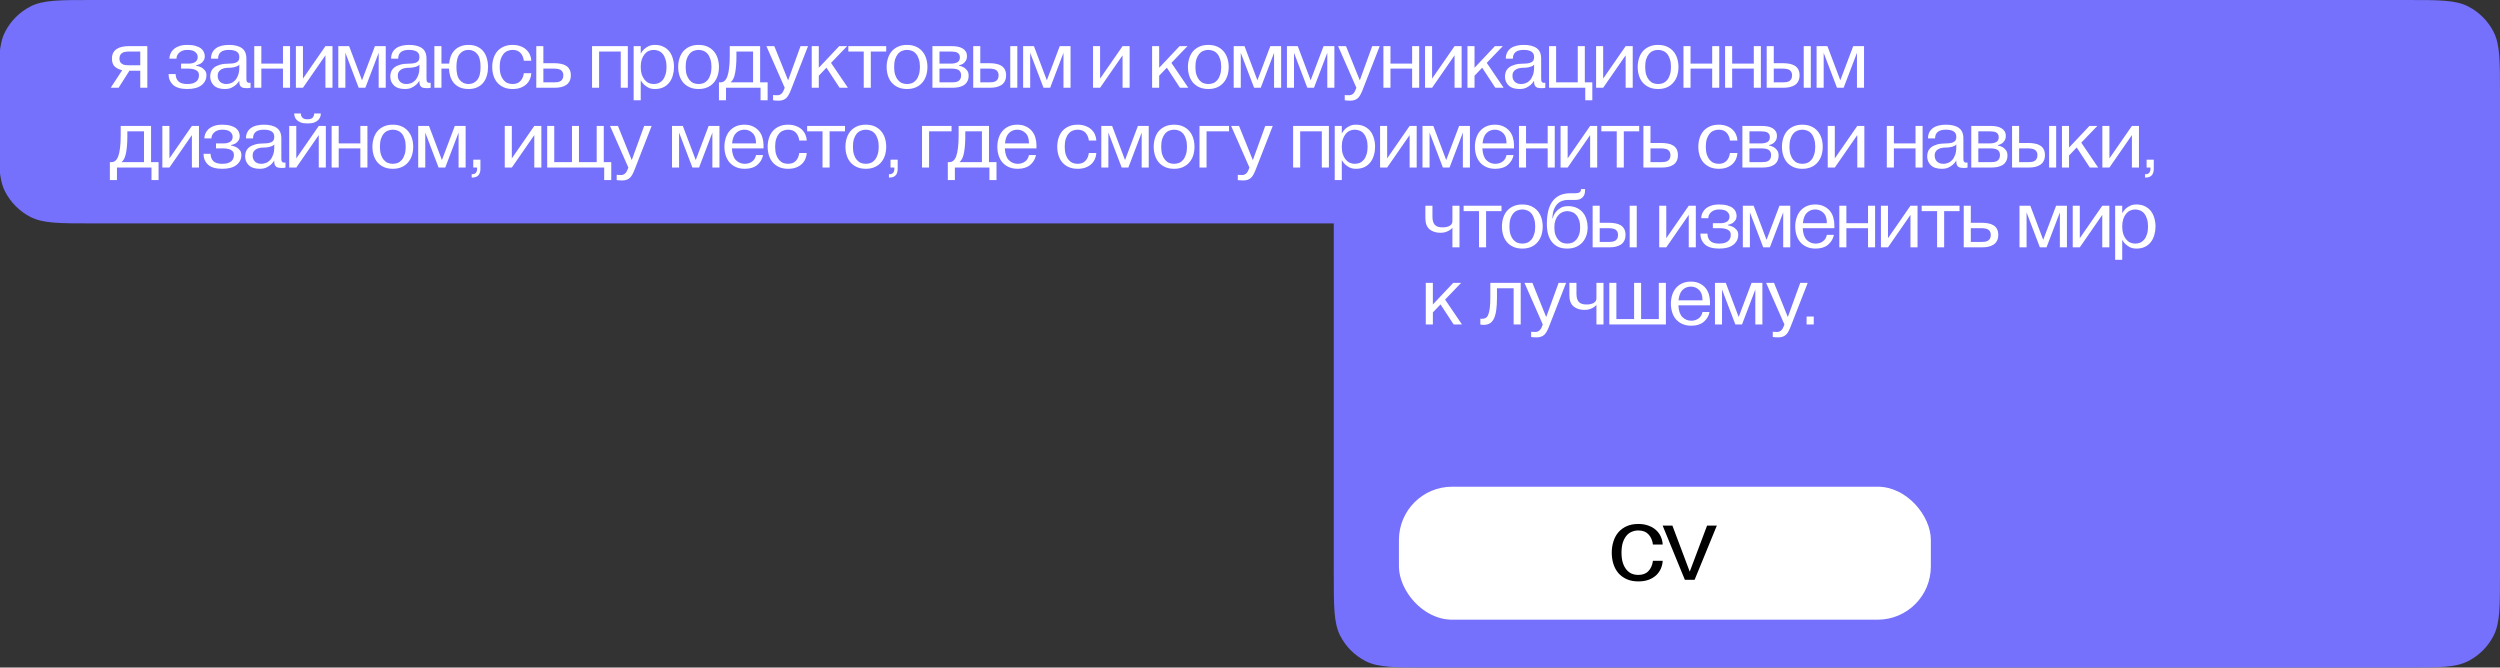 <svg width="940" height="251" viewBox="0 0 940 251" fill="none" xmlns="http://www.w3.org/2000/svg">
<rect x="0" y="0" width="940" height="251" fill="#333333" stroke="none"/>
<path d="M-0.5 35.2C-0.5 22.879 -0.5 16.718 1.898 12.012C4.007 7.873 7.373 4.507 11.512 2.398C16.218 0 22.379 0 34.7 0H888.8C901.121 0 907.282 0 911.988 2.398C916.127 4.507 919.493 7.873 921.602 12.012C924 16.718 924 22.879 924 35.2V48.8C924 61.121 924 67.282 921.602 71.988C919.493 76.127 916.127 79.493 911.988 81.602C907.282 84 901.121 84 888.8 84H34.7C22.379 84 16.218 84 11.512 81.602C7.373 79.493 4.007 76.127 1.898 71.988C-0.5 67.282 -0.5 61.121 -0.5 48.8V35.2Z" fill="#7571FC"/>
<path d="M501.5 35.2C501.5 22.879 501.5 16.718 503.898 12.012C506.007 7.873 509.373 4.507 513.512 2.398C518.218 0 524.379 0 536.7 0H904.8C917.121 0 923.282 0 927.988 2.398C932.127 4.507 935.493 7.873 937.602 12.012C940 16.718 940 22.879 940 35.2V215.8C940 228.121 940 234.282 937.602 238.988C935.493 243.127 932.127 246.493 927.988 248.602C923.282 251 917.121 251 904.8 251H536.7C524.379 251 518.218 251 513.512 248.602C509.373 246.493 506.007 243.127 503.898 238.988C501.5 234.282 501.5 228.121 501.5 215.8V35.2Z" fill="#7571FC"/>
<path d="M45.944 26.397C44.859 26.168 43.941 25.73 43.191 25.083C42.46 24.415 42.095 23.404 42.095 22.048C42.095 21.151 42.262 20.4 42.596 19.795C42.951 19.19 43.41 18.71 43.973 18.355C44.536 18 45.183 17.75 45.913 17.604C46.664 17.437 47.425 17.354 48.197 17.354H55.395V33H52.735V26.585H48.667L44.599 33H41.626L45.944 26.397ZM44.912 22.048C44.912 22.548 45.005 22.966 45.193 23.299C45.381 23.612 45.631 23.863 45.944 24.05C46.257 24.238 46.622 24.374 47.039 24.457C47.457 24.52 47.895 24.551 48.354 24.551H52.735V19.388H48.354C47.895 19.388 47.457 19.43 47.039 19.513C46.622 19.576 46.257 19.711 45.944 19.92C45.631 20.108 45.381 20.379 45.193 20.733C45.005 21.067 44.912 21.505 44.912 22.048ZM63.384 27.837H66.044C66.044 28.942 66.377 29.85 67.045 30.559C67.734 31.248 68.86 31.592 70.425 31.592C71.238 31.592 71.927 31.508 72.49 31.341C73.053 31.154 73.502 30.914 73.836 30.622C74.19 30.309 74.441 29.954 74.587 29.558C74.733 29.162 74.806 28.744 74.806 28.306C74.806 27.618 74.607 27.096 74.211 26.741C73.815 26.387 73.324 26.147 72.74 26.022C72.156 25.876 71.541 25.803 70.894 25.803H68.078V23.925H70.894C71.916 23.925 72.74 23.727 73.366 23.331C74.013 22.934 74.336 22.298 74.336 21.422C74.336 20.712 74.034 20.097 73.429 19.576C72.845 19.033 71.843 18.762 70.425 18.762C69.653 18.762 69.006 18.877 68.484 19.106C67.963 19.336 67.546 19.617 67.233 19.951C66.92 20.264 66.69 20.619 66.544 21.015C66.419 21.39 66.357 21.735 66.357 22.048H63.697C63.697 21.547 63.801 20.994 64.01 20.389C64.239 19.784 64.604 19.221 65.105 18.699C65.626 18.178 66.315 17.75 67.17 17.416C68.046 17.062 69.131 16.884 70.425 16.884C71.676 16.884 72.719 17.01 73.554 17.26C74.409 17.51 75.087 17.834 75.588 18.23C76.089 18.626 76.443 19.085 76.652 19.607C76.881 20.108 76.996 20.608 76.996 21.109C76.996 21.839 76.829 22.434 76.495 22.892C76.162 23.352 75.786 23.706 75.369 23.956C74.868 24.228 74.315 24.426 73.71 24.551V24.707C74.441 24.833 75.098 25.041 75.682 25.333C76.162 25.584 76.6 25.949 76.996 26.429C77.413 26.887 77.622 27.513 77.622 28.306C77.622 29.808 77.007 31.049 75.776 32.03C74.566 32.99 72.782 33.469 70.425 33.469C68.005 33.469 66.221 32.948 65.074 31.905C63.947 30.841 63.384 29.485 63.384 27.837ZM79.03 28.776C79.03 28.108 79.145 27.482 79.374 26.898C79.625 26.314 80.021 25.803 80.563 25.365C81.106 24.927 81.826 24.582 82.723 24.332C83.62 24.061 84.736 23.925 86.071 23.925C86.968 23.925 87.677 23.852 88.199 23.706C88.72 23.56 89.106 23.372 89.357 23.143C89.628 22.913 89.795 22.653 89.857 22.361C89.941 22.048 89.983 21.735 89.983 21.422C89.983 20.483 89.638 19.805 88.95 19.388C88.282 18.971 87.323 18.762 86.071 18.762C83.359 18.762 82.003 19.857 82.003 22.048H79.343C79.343 21.151 79.51 20.379 79.844 19.732C80.177 19.085 80.636 18.553 81.221 18.136C81.826 17.698 82.535 17.385 83.349 17.197C84.183 16.989 85.09 16.884 86.071 16.884C88.199 16.884 89.826 17.291 90.953 18.105C92.079 18.918 92.642 20.233 92.642 22.048V29.245C92.642 29.558 92.653 29.84 92.674 30.09C92.695 30.34 92.747 30.549 92.83 30.716C92.934 30.883 93.091 31.008 93.299 31.091C93.508 31.154 93.811 31.164 94.207 31.122V33C94.061 33.021 93.915 33.052 93.769 33.094C93.623 33.115 93.466 33.125 93.299 33.125C93.133 33.146 92.966 33.157 92.799 33.157C92.402 33.157 92.027 33.125 91.672 33.063C91.338 33.021 91.046 32.917 90.796 32.75C90.546 32.583 90.347 32.343 90.201 32.03C90.055 31.717 89.983 31.31 89.983 30.809V30.34C89.649 30.924 89.221 31.446 88.7 31.905C88.261 32.301 87.698 32.666 87.01 33C86.342 33.313 85.508 33.469 84.506 33.469C82.691 33.469 81.325 33.021 80.407 32.124C79.489 31.227 79.03 30.111 79.03 28.776ZM85.132 31.592C85.674 31.592 86.227 31.488 86.791 31.279C87.375 31.07 87.896 30.726 88.355 30.246C88.835 29.746 89.221 29.099 89.513 28.306C89.826 27.492 89.983 26.502 89.983 25.333V24.269C89.983 24.29 89.92 24.363 89.795 24.488C89.69 24.614 89.482 24.749 89.169 24.895C88.856 25.041 88.428 25.177 87.886 25.302C87.344 25.427 86.634 25.49 85.758 25.49C85.32 25.49 84.871 25.542 84.412 25.646C83.953 25.73 83.536 25.886 83.161 26.116C82.785 26.324 82.472 26.627 82.222 27.023C81.972 27.399 81.846 27.878 81.846 28.463C81.846 29.401 82.138 30.163 82.723 30.747C83.307 31.31 84.11 31.592 85.132 31.592ZM98.264 17.354V23.925H106.4V17.354H109.06V33H106.4V25.803H98.264V33H95.604V17.354H98.264ZM111.25 33V17.354H113.91V29.558L122.359 17.354H125.019V33H122.359V20.796L113.91 33H111.25ZM127.202 33V17.354H131.27L136.12 30.184L140.971 17.354H145.039V33H142.379V19.857L137.372 33H134.869L129.862 19.857V33H127.202ZM146.749 28.776C146.749 28.108 146.864 27.482 147.093 26.898C147.343 26.314 147.74 25.803 148.282 25.365C148.825 24.927 149.544 24.582 150.441 24.332C151.338 24.061 152.455 23.925 153.79 23.925C154.687 23.925 155.396 23.852 155.918 23.706C156.439 23.56 156.825 23.372 157.075 23.143C157.347 22.913 157.514 22.653 157.576 22.361C157.66 22.048 157.701 21.735 157.701 21.422C157.701 20.483 157.357 19.805 156.669 19.388C156.001 18.971 155.041 18.762 153.79 18.762C151.078 18.762 149.722 19.857 149.722 22.048H147.062C147.062 21.151 147.229 20.379 147.563 19.732C147.896 19.085 148.355 18.553 148.939 18.136C149.544 17.698 150.254 17.385 151.067 17.197C151.902 16.989 152.809 16.884 153.79 16.884C155.918 16.884 157.545 17.291 158.671 18.105C159.798 18.918 160.361 20.233 160.361 22.048V29.245C160.361 29.558 160.372 29.84 160.392 30.09C160.413 30.34 160.465 30.549 160.549 30.716C160.653 30.883 160.81 31.008 161.018 31.091C161.227 31.154 161.529 31.164 161.926 31.122V33C161.78 33.021 161.634 33.052 161.488 33.094C161.342 33.115 161.185 33.125 161.018 33.125C160.851 33.146 160.684 33.157 160.518 33.157C160.121 33.157 159.746 33.125 159.391 33.063C159.057 33.021 158.765 32.917 158.515 32.75C158.265 32.583 158.066 32.343 157.92 32.03C157.774 31.717 157.701 31.31 157.701 30.809V30.34C157.367 30.924 156.94 31.446 156.418 31.905C155.98 32.301 155.417 32.666 154.728 33C154.061 33.313 153.226 33.469 152.225 33.469C150.41 33.469 149.044 33.021 148.126 32.124C147.208 31.227 146.749 30.111 146.749 28.776ZM152.851 31.592C153.393 31.592 153.946 31.488 154.509 31.279C155.094 31.07 155.615 30.726 156.074 30.246C156.554 29.746 156.94 29.099 157.232 28.306C157.545 27.492 157.701 26.502 157.701 25.333V24.269C157.701 24.29 157.639 24.363 157.514 24.488C157.409 24.614 157.201 24.749 156.888 24.895C156.575 25.041 156.147 25.177 155.605 25.302C155.062 25.427 154.353 25.49 153.477 25.49C153.039 25.49 152.59 25.542 152.131 25.646C151.672 25.73 151.255 25.886 150.88 26.116C150.504 26.324 150.191 26.627 149.941 27.023C149.69 27.399 149.565 27.878 149.565 28.463C149.565 29.401 149.857 30.163 150.441 30.747C151.026 31.31 151.829 31.592 152.851 31.592ZM163.323 33V17.354H165.983V23.925H168.862C168.966 22.945 169.175 22.027 169.488 21.172C169.821 20.316 170.28 19.576 170.864 18.95C171.469 18.303 172.21 17.802 173.086 17.448C173.962 17.072 174.985 16.884 176.153 16.884C177.446 16.884 178.552 17.103 179.47 17.541C180.409 17.98 181.17 18.574 181.754 19.325C182.359 20.076 182.797 20.963 183.068 21.985C183.36 22.986 183.507 24.05 183.507 25.177C183.507 26.303 183.36 27.378 183.068 28.4C182.797 29.401 182.359 30.278 181.754 31.029C181.17 31.78 180.409 32.374 179.47 32.812C178.552 33.25 177.446 33.469 176.153 33.469C174.922 33.469 173.848 33.271 172.93 32.875C172.033 32.478 171.282 31.936 170.677 31.248C170.092 30.538 169.644 29.725 169.331 28.807C169.039 27.868 168.862 26.867 168.799 25.803H165.983V33H163.323ZM171.615 25.177C171.615 27.451 172.033 29.088 172.867 30.09C173.722 31.091 174.818 31.592 176.153 31.592C177.488 31.592 178.573 31.091 179.407 30.09C180.263 29.088 180.69 27.451 180.69 25.177C180.69 22.903 180.263 21.265 179.407 20.264C178.573 19.263 177.488 18.762 176.153 18.762C174.818 18.762 173.722 19.263 172.867 20.264C172.033 21.265 171.615 22.903 171.615 25.177ZM185.074 25.177C185.074 24.05 185.23 22.986 185.543 21.985C185.856 20.963 186.325 20.076 186.951 19.325C187.598 18.574 188.401 17.98 189.361 17.541C190.32 17.103 191.447 16.884 192.74 16.884C193.867 16.884 194.858 17.051 195.713 17.385C196.589 17.698 197.319 18.136 197.903 18.699C198.488 19.242 198.936 19.868 199.249 20.577C199.562 21.286 199.739 22.037 199.781 22.83H196.965C196.798 21.578 196.36 20.587 195.65 19.857C194.962 19.127 193.992 18.762 192.74 18.762C192.073 18.762 191.447 18.887 190.863 19.137C190.279 19.367 189.767 19.742 189.329 20.264C188.891 20.785 188.537 21.453 188.265 22.267C188.015 23.08 187.89 24.05 187.89 25.177C187.89 26.303 188.015 27.273 188.265 28.087C188.537 28.901 188.891 29.568 189.329 30.09C189.767 30.611 190.279 30.997 190.863 31.248C191.447 31.477 192.073 31.592 192.74 31.592C193.992 31.592 194.962 31.227 195.65 30.497C196.36 29.766 196.798 28.776 196.965 27.524H199.781C199.739 28.296 199.562 29.047 199.249 29.777C198.936 30.486 198.488 31.122 197.903 31.686C197.319 32.228 196.589 32.666 195.713 33C194.858 33.313 193.867 33.469 192.74 33.469C191.447 33.469 190.32 33.25 189.361 32.812C188.401 32.374 187.598 31.78 186.951 31.029C186.325 30.278 185.856 29.401 185.543 28.4C185.23 27.378 185.074 26.303 185.074 25.177ZM204.304 17.354V23.769H208.528C209.342 23.769 210.114 23.842 210.844 23.988C211.595 24.113 212.252 24.353 212.815 24.707C213.379 25.041 213.817 25.5 214.13 26.084C214.463 26.669 214.63 27.409 214.63 28.306C214.63 29.203 214.463 29.954 214.13 30.559C213.817 31.164 213.379 31.644 212.815 31.999C212.252 32.353 211.595 32.614 210.844 32.781C210.114 32.927 209.342 33 208.528 33H201.644V17.354H204.304ZM204.304 30.966H208.372C208.852 30.966 209.3 30.935 209.717 30.872C210.135 30.789 210.5 30.653 210.813 30.465C211.126 30.257 211.365 29.985 211.532 29.652C211.72 29.297 211.814 28.849 211.814 28.306C211.814 27.805 211.72 27.399 211.532 27.086C211.365 26.752 211.126 26.491 210.813 26.303C210.5 26.116 210.135 25.991 209.717 25.928C209.3 25.845 208.852 25.803 208.372 25.803H204.304V30.966ZM222.607 33V17.354H236.063V33H233.403V19.388H225.267V33H222.607ZM238.254 37.694V17.354H240.913V20.17C241.247 19.565 241.665 19.012 242.165 18.512C242.603 18.094 243.156 17.719 243.824 17.385C244.491 17.051 245.294 16.884 246.233 16.884C247.485 16.884 248.559 17.114 249.456 17.573C250.374 18.011 251.125 18.616 251.709 19.388C252.294 20.16 252.721 21.046 252.992 22.048C253.284 23.028 253.43 24.071 253.43 25.177C253.43 26.262 253.284 27.305 252.992 28.306C252.721 29.308 252.294 30.194 251.709 30.966C251.125 31.738 250.374 32.353 249.456 32.812C248.559 33.25 247.485 33.469 246.233 33.469C245.294 33.469 244.491 33.303 243.824 32.969C243.156 32.614 242.603 32.228 242.165 31.811C241.665 31.331 241.247 30.789 240.913 30.184V37.694H238.254ZM240.913 25.177C240.913 26.241 241.039 27.169 241.289 27.962C241.56 28.755 241.915 29.422 242.353 29.965C242.791 30.507 243.302 30.914 243.886 31.185C244.47 31.456 245.096 31.592 245.764 31.592C246.431 31.592 247.057 31.477 247.641 31.248C248.225 30.997 248.737 30.611 249.175 30.09C249.613 29.568 249.957 28.901 250.207 28.087C250.479 27.273 250.614 26.303 250.614 25.177C250.614 24.05 250.479 23.08 250.207 22.267C249.957 21.453 249.613 20.785 249.175 20.264C248.737 19.742 248.225 19.367 247.641 19.137C247.057 18.887 246.431 18.762 245.764 18.762C245.096 18.762 244.47 18.898 243.886 19.169C243.302 19.44 242.791 19.847 242.353 20.389C241.915 20.931 241.56 21.599 241.289 22.392C241.039 23.185 240.913 24.113 240.913 25.177ZM254.993 25.177C254.993 24.05 255.149 22.986 255.462 21.985C255.775 20.963 256.244 20.076 256.87 19.325C257.517 18.574 258.32 17.98 259.28 17.541C260.239 17.103 261.366 16.884 262.659 16.884C263.953 16.884 265.079 17.103 266.039 17.541C266.999 17.98 267.791 18.574 268.417 19.325C269.064 20.076 269.544 20.963 269.857 21.985C270.169 22.986 270.326 24.05 270.326 25.177C270.326 26.303 270.169 27.378 269.857 28.4C269.544 29.401 269.064 30.278 268.417 31.029C267.791 31.78 266.999 32.374 266.039 32.812C265.079 33.25 263.953 33.469 262.659 33.469C261.366 33.469 260.239 33.25 259.28 32.812C258.32 32.374 257.517 31.78 256.87 31.029C256.244 30.278 255.775 29.401 255.462 28.4C255.149 27.378 254.993 26.303 254.993 25.177ZM257.809 25.177C257.809 26.303 257.934 27.273 258.184 28.087C258.456 28.901 258.81 29.568 259.248 30.09C259.687 30.611 260.198 30.997 260.782 31.248C261.366 31.477 261.992 31.592 262.659 31.592C263.327 31.592 263.953 31.477 264.537 31.248C265.121 30.997 265.632 30.611 266.07 30.09C266.508 29.568 266.852 28.901 267.103 28.087C267.374 27.273 267.51 26.303 267.51 25.177C267.51 24.05 267.374 23.08 267.103 22.267C266.852 21.453 266.508 20.785 266.07 20.264C265.632 19.742 265.121 19.367 264.537 19.137C263.953 18.887 263.327 18.762 262.659 18.762C261.992 18.762 261.366 18.887 260.782 19.137C260.198 19.367 259.687 19.742 259.248 20.264C258.81 20.785 258.456 21.453 258.184 22.267C257.934 23.08 257.809 24.05 257.809 25.177ZM270.322 37.694V30.966H270.948C271.491 30.966 271.97 30.789 272.388 30.434C272.826 30.079 273.191 29.506 273.483 28.713C273.775 27.92 273.994 26.887 274.14 25.615C274.307 24.342 274.39 22.788 274.39 20.952V17.354H285.812V30.966H288.628V37.694H285.969V33H272.982V37.694H270.322ZM283.152 30.966V19.388H276.894V21.265C276.894 23.581 276.737 25.605 276.424 27.336C276.132 29.047 275.559 30.257 274.703 30.966H283.152ZM291.142 17.354L296.336 30.215L300.999 17.354H303.815L297.4 33.782C297.129 34.471 296.858 35.065 296.586 35.566C296.315 36.087 296.002 36.515 295.648 36.849C295.293 37.183 294.876 37.433 294.396 37.6C293.937 37.767 293.374 37.85 292.706 37.85C292.477 37.85 292.237 37.84 291.986 37.819C291.757 37.819 291.538 37.809 291.329 37.788C291.1 37.746 290.881 37.715 290.672 37.694V35.722C290.86 35.743 291.048 35.764 291.235 35.785C291.402 35.785 291.569 35.785 291.736 35.785C291.903 35.806 292.07 35.816 292.237 35.816C292.779 35.816 293.249 35.67 293.645 35.378C294.062 35.107 294.427 34.575 294.74 33.782L295.053 33L288.169 17.354H291.142ZM305.208 17.354H307.868V25.49L315.535 17.354H318.508L312.468 23.644L318.821 33H315.691L310.747 25.459L307.868 28.463V33H305.208V17.354ZM318.976 19.388V17.354H333.214V19.388H327.425V33H324.765V19.388H318.976ZM333.377 25.177C333.377 24.05 333.533 22.986 333.846 21.985C334.159 20.963 334.628 20.076 335.254 19.325C335.901 18.574 336.704 17.98 337.664 17.541C338.623 17.103 339.75 16.884 341.043 16.884C342.337 16.884 343.463 17.103 344.423 17.541C345.382 17.98 346.175 18.574 346.801 19.325C347.448 20.076 347.928 20.963 348.24 21.985C348.553 22.986 348.71 24.05 348.71 25.177C348.71 26.303 348.553 27.378 348.24 28.4C347.928 29.401 347.448 30.278 346.801 31.029C346.175 31.78 345.382 32.374 344.423 32.812C343.463 33.25 342.337 33.469 341.043 33.469C339.75 33.469 338.623 33.25 337.664 32.812C336.704 32.374 335.901 31.78 335.254 31.029C334.628 30.278 334.159 29.401 333.846 28.4C333.533 27.378 333.377 26.303 333.377 25.177ZM336.193 25.177C336.193 26.303 336.318 27.273 336.568 28.087C336.84 28.901 337.194 29.568 337.632 30.09C338.07 30.611 338.582 30.997 339.166 31.248C339.75 31.477 340.376 31.592 341.043 31.592C341.711 31.592 342.337 31.477 342.921 31.248C343.505 30.997 344.016 30.611 344.454 30.09C344.892 29.568 345.236 28.901 345.487 28.087C345.758 27.273 345.894 26.303 345.894 25.177C345.894 24.05 345.758 23.08 345.487 22.267C345.236 21.453 344.892 20.785 344.454 20.264C344.016 19.742 343.505 19.367 342.921 19.137C342.337 18.887 341.711 18.762 341.043 18.762C340.376 18.762 339.75 18.887 339.166 19.137C338.582 19.367 338.07 19.742 337.632 20.264C337.194 20.785 336.84 21.453 336.568 22.267C336.318 23.08 336.193 24.05 336.193 25.177ZM357.942 17.354C358.693 17.354 359.403 17.416 360.07 17.541C360.759 17.667 361.353 17.875 361.854 18.167C362.375 18.459 362.793 18.845 363.106 19.325C363.419 19.805 363.575 20.4 363.575 21.109C363.575 21.839 363.419 22.434 363.106 22.892C362.793 23.352 362.459 23.706 362.104 23.956C361.666 24.228 361.165 24.426 360.602 24.551V24.707C361.27 24.833 361.875 25.052 362.417 25.365C362.855 25.615 363.262 25.991 363.638 26.491C364.013 26.971 364.201 27.628 364.201 28.463C364.201 29.318 364.034 30.038 363.7 30.622C363.387 31.206 362.949 31.675 362.386 32.03C361.823 32.385 361.165 32.635 360.414 32.781C359.684 32.927 358.912 33 358.099 33H350.589V17.354H357.942ZM357.942 30.966C358.422 30.966 358.871 30.935 359.288 30.872C359.705 30.789 360.07 30.653 360.383 30.465C360.696 30.257 360.936 29.985 361.103 29.652C361.291 29.297 361.385 28.849 361.385 28.306C361.385 27.805 361.291 27.399 361.103 27.086C360.936 26.752 360.696 26.491 360.383 26.303C360.07 26.116 359.705 25.991 359.288 25.928C358.871 25.845 358.422 25.803 357.942 25.803H353.248V30.966H357.942ZM357.473 23.925C358.495 23.925 359.319 23.758 359.945 23.424C360.592 23.07 360.915 22.454 360.915 21.578C360.915 21.098 360.821 20.723 360.633 20.452C360.467 20.16 360.237 19.941 359.945 19.795C359.653 19.628 359.319 19.523 358.944 19.482C358.568 19.419 358.182 19.388 357.786 19.388H353.248V23.925H357.473ZM365.929 17.354H368.589V23.769H372.188C373.001 23.769 373.773 23.842 374.503 23.988C375.254 24.113 375.912 24.353 376.475 24.707C377.038 25.041 377.476 25.5 377.789 26.084C378.123 26.669 378.29 27.409 378.29 28.306C378.29 29.203 378.123 29.954 377.789 30.559C377.476 31.164 377.038 31.644 376.475 31.999C375.912 32.353 375.254 32.614 374.503 32.781C373.773 32.927 373.001 33 372.188 33H365.929V17.354ZM379.854 17.354H382.514V33H379.854V17.354ZM368.589 25.803V30.966H372.031C372.511 30.966 372.96 30.935 373.377 30.872C373.794 30.789 374.159 30.653 374.472 30.465C374.785 30.257 375.025 29.985 375.192 29.652C375.38 29.297 375.473 28.849 375.473 28.306C375.473 27.805 375.38 27.399 375.192 27.086C375.025 26.752 374.785 26.491 374.472 26.303C374.159 26.116 373.794 25.991 373.377 25.928C372.96 25.845 372.511 25.803 372.031 25.803H368.589ZM384.692 33V17.354H388.761L393.611 30.184L398.461 17.354H402.529V33H399.869V19.857L394.863 33H392.359L387.352 19.857V33H384.692ZM410.973 33V17.354H413.633V29.558L422.082 17.354H424.742V33H422.082V20.796L413.633 33H410.973ZM433.19 17.354H435.85V25.49L443.516 17.354H446.489L440.45 23.644L446.802 33H443.673L438.728 25.459L435.85 28.463V33H433.19V17.354ZM446.659 25.177C446.659 24.05 446.815 22.986 447.128 21.985C447.441 20.963 447.911 20.076 448.536 19.325C449.183 18.574 449.986 17.98 450.946 17.541C451.906 17.103 453.032 16.884 454.326 16.884C455.619 16.884 456.745 17.103 457.705 17.541C458.665 17.98 459.457 18.574 460.083 19.325C460.73 20.076 461.21 20.963 461.523 21.985C461.836 22.986 461.992 24.05 461.992 25.177C461.992 26.303 461.836 27.378 461.523 28.4C461.21 29.401 460.73 30.278 460.083 31.029C459.457 31.78 458.665 32.374 457.705 32.812C456.745 33.25 455.619 33.469 454.326 33.469C453.032 33.469 451.906 33.25 450.946 32.812C449.986 32.374 449.183 31.78 448.536 31.029C447.911 30.278 447.441 29.401 447.128 28.4C446.815 27.378 446.659 26.303 446.659 25.177ZM449.475 25.177C449.475 26.303 449.6 27.273 449.851 28.087C450.122 28.901 450.477 29.568 450.915 30.09C451.353 30.611 451.864 30.997 452.448 31.248C453.032 31.477 453.658 31.592 454.326 31.592C454.993 31.592 455.619 31.477 456.203 31.248C456.787 30.997 457.298 30.611 457.736 30.09C458.174 29.568 458.519 28.901 458.769 28.087C459.04 27.273 459.176 26.303 459.176 25.177C459.176 24.05 459.04 23.08 458.769 22.267C458.519 21.453 458.174 20.785 457.736 20.264C457.298 19.742 456.787 19.367 456.203 19.137C455.619 18.887 454.993 18.762 454.326 18.762C453.658 18.762 453.032 18.887 452.448 19.137C451.864 19.367 451.353 19.742 450.915 20.264C450.477 20.785 450.122 21.453 449.851 22.267C449.6 23.08 449.475 24.05 449.475 25.177ZM463.871 33V17.354H467.939L472.789 30.184L477.64 17.354H481.708V33H479.048V19.857L474.041 33H471.538L466.531 19.857V33H463.871ZM483.887 33V17.354H487.955L492.805 30.184L497.656 17.354H501.724V33H499.064V19.857L494.057 33H491.554L486.547 19.857V33H483.887ZM506.094 17.354L511.288 30.215L515.951 17.354H518.767L512.352 33.782C512.081 34.471 511.81 35.065 511.539 35.566C511.267 36.087 510.954 36.515 510.6 36.849C510.245 37.183 509.828 37.433 509.348 37.6C508.889 37.767 508.326 37.85 507.658 37.85C507.429 37.85 507.189 37.84 506.939 37.819C506.709 37.819 506.49 37.809 506.281 37.788C506.052 37.746 505.833 37.715 505.624 37.694V35.722C505.812 35.743 506 35.764 506.188 35.785C506.354 35.785 506.521 35.785 506.688 35.785C506.855 35.806 507.022 35.816 507.189 35.816C507.731 35.816 508.201 35.67 508.597 35.378C509.014 35.107 509.379 34.575 509.692 33.782L510.005 33L503.121 17.354H506.094ZM522.821 17.354V23.925H530.957V17.354H533.616V33H530.957V25.803H522.821V33H520.161V17.354H522.821ZM535.807 33V17.354H538.467V29.558L546.916 17.354H549.576V33H546.916V20.796L538.467 33H535.807ZM551.759 17.354H554.419V25.49L562.085 17.354H565.058L559.019 23.644L565.371 33H562.242L557.297 25.459L554.419 28.463V33H551.759V17.354ZM565.866 28.776C565.866 28.108 565.981 27.482 566.21 26.898C566.461 26.314 566.857 25.803 567.399 25.365C567.942 24.927 568.661 24.582 569.558 24.332C570.456 24.061 571.572 23.925 572.907 23.925C573.804 23.925 574.513 23.852 575.035 23.706C575.556 23.56 575.942 23.372 576.192 23.143C576.464 22.913 576.631 22.653 576.693 22.361C576.777 22.048 576.818 21.735 576.818 21.422C576.818 20.483 576.474 19.805 575.786 19.388C575.118 18.971 574.158 18.762 572.907 18.762C570.195 18.762 568.839 19.857 568.839 22.048H566.179C566.179 21.151 566.346 20.379 566.68 19.732C567.013 19.085 567.472 18.553 568.056 18.136C568.661 17.698 569.371 17.385 570.184 17.197C571.019 16.989 571.926 16.884 572.907 16.884C575.035 16.884 576.662 17.291 577.788 18.105C578.915 18.918 579.478 20.233 579.478 22.048V29.245C579.478 29.558 579.489 29.84 579.509 30.09C579.53 30.34 579.582 30.549 579.666 30.716C579.77 30.883 579.927 31.008 580.135 31.091C580.344 31.154 580.646 31.164 581.043 31.122V33C580.897 33.021 580.751 33.052 580.605 33.094C580.459 33.115 580.302 33.125 580.135 33.125C579.968 33.146 579.802 33.157 579.635 33.157C579.238 33.157 578.863 33.125 578.508 33.063C578.174 33.021 577.882 32.917 577.632 32.75C577.382 32.583 577.183 32.343 577.037 32.03C576.891 31.717 576.818 31.31 576.818 30.809V30.34C576.485 30.924 576.057 31.446 575.535 31.905C575.097 32.301 574.534 32.666 573.846 33C573.178 33.313 572.343 33.469 571.342 33.469C569.527 33.469 568.161 33.021 567.243 32.124C566.325 31.227 565.866 30.111 565.866 28.776ZM571.968 31.592C572.51 31.592 573.063 31.488 573.626 31.279C574.211 31.07 574.732 30.726 575.191 30.246C575.671 29.746 576.057 29.099 576.349 28.306C576.662 27.492 576.818 26.502 576.818 25.333V24.269C576.818 24.29 576.756 24.363 576.631 24.488C576.526 24.614 576.318 24.749 576.005 24.895C575.692 25.041 575.264 25.177 574.722 25.302C574.179 25.427 573.47 25.49 572.594 25.49C572.156 25.49 571.707 25.542 571.248 25.646C570.789 25.73 570.372 25.886 569.997 26.116C569.621 26.324 569.308 26.627 569.058 27.023C568.807 27.399 568.682 27.878 568.682 28.463C568.682 29.401 568.974 30.163 569.558 30.747C570.143 31.31 570.946 31.592 571.968 31.592ZM582.44 33V17.354H585.1V30.966H593.236V17.354H595.896V30.966H598.712V37.694H596.052V33H582.44ZM600.134 33V17.354H602.793V29.558L611.242 17.354H613.902V33H611.242V20.796L602.793 33H600.134ZM615.773 25.177C615.773 24.05 615.929 22.986 616.242 21.985C616.555 20.963 617.024 20.076 617.65 19.325C618.297 18.574 619.1 17.98 620.06 17.541C621.019 17.103 622.146 16.884 623.439 16.884C624.733 16.884 625.859 17.103 626.819 17.541C627.778 17.98 628.571 18.574 629.197 19.325C629.844 20.076 630.324 20.963 630.636 21.985C630.949 22.986 631.106 24.05 631.106 25.177C631.106 26.303 630.949 27.378 630.636 28.4C630.324 29.401 629.844 30.278 629.197 31.029C628.571 31.78 627.778 32.374 626.819 32.812C625.859 33.25 624.733 33.469 623.439 33.469C622.146 33.469 621.019 33.25 620.06 32.812C619.1 32.374 618.297 31.78 617.65 31.029C617.024 30.278 616.555 29.401 616.242 28.4C615.929 27.378 615.773 26.303 615.773 25.177ZM618.589 25.177C618.589 26.303 618.714 27.273 618.964 28.087C619.236 28.901 619.59 29.568 620.028 30.09C620.466 30.611 620.978 30.997 621.562 31.248C622.146 31.477 622.772 31.592 623.439 31.592C624.107 31.592 624.733 31.477 625.317 31.248C625.901 30.997 626.412 30.611 626.85 30.09C627.288 29.568 627.632 28.901 627.883 28.087C628.154 27.273 628.29 26.303 628.29 25.177C628.29 24.05 628.154 23.08 627.883 22.267C627.632 21.453 627.288 20.785 626.85 20.264C626.412 19.742 625.901 19.367 625.317 19.137C624.733 18.887 624.107 18.762 623.439 18.762C622.772 18.762 622.146 18.887 621.562 19.137C620.978 19.367 620.466 19.742 620.028 20.264C619.59 20.785 619.236 21.453 618.964 22.267C618.714 23.08 618.589 24.05 618.589 25.177ZM635.644 17.354V23.925H643.78V17.354H646.44V33H643.78V25.803H635.644V33H632.985V17.354H635.644ZM651.291 17.354V23.925H659.427V17.354H662.087V33H659.427V25.803H651.291V33H648.631V17.354H651.291ZM664.277 17.354H666.937V23.769H670.536C671.349 23.769 672.121 23.842 672.851 23.988C673.602 24.113 674.259 24.353 674.823 24.707C675.386 25.041 675.824 25.5 676.137 26.084C676.471 26.669 676.638 27.409 676.638 28.306C676.638 29.203 676.471 29.954 676.137 30.559C675.824 31.164 675.386 31.644 674.823 31.999C674.259 32.353 673.602 32.614 672.851 32.781C672.121 32.927 671.349 33 670.536 33H664.277V17.354ZM678.202 17.354H680.862V33H678.202V17.354ZM666.937 25.803V30.966H670.379C670.859 30.966 671.307 30.935 671.725 30.872C672.142 30.789 672.507 30.653 672.82 30.465C673.133 30.257 673.373 29.985 673.54 29.652C673.727 29.297 673.821 28.849 673.821 28.306C673.821 27.805 673.727 27.399 673.54 27.086C673.373 26.752 673.133 26.491 672.82 26.303C672.507 26.116 672.142 25.991 671.725 25.928C671.307 25.845 670.859 25.803 670.379 25.803H666.937ZM683.04 33V17.354H687.108L691.959 30.184L696.809 17.354H700.877V33H698.217V19.857L693.21 33H690.707L685.7 19.857V33H683.04ZM41.313 67.694V60.966H41.939C42.481 60.966 42.961 60.789 43.378 60.434C43.816 60.079 44.181 59.506 44.474 58.713C44.766 57.92 44.985 56.888 45.131 55.615C45.297 54.342 45.381 52.788 45.381 50.952V47.354H56.803V60.966H59.619V67.694H56.959V63H43.973V67.694H41.313ZM54.143 60.966V49.388H47.884V51.265C47.884 53.581 47.728 55.605 47.415 57.336C47.123 59.047 46.549 60.257 45.694 60.966H54.143ZM61.042 63V47.354H63.702V59.558L72.151 47.354H74.811V63H72.151V50.796L63.702 63H61.042ZM76.524 57.837H79.184C79.184 58.942 79.518 59.85 80.186 60.559C80.874 61.248 82 61.592 83.565 61.592C84.379 61.592 85.067 61.508 85.63 61.342C86.194 61.154 86.642 60.914 86.976 60.622C87.331 60.309 87.581 59.954 87.727 59.558C87.873 59.161 87.946 58.744 87.946 58.306C87.946 57.618 87.748 57.096 87.351 56.742C86.955 56.387 86.465 56.147 85.881 56.022C85.297 55.876 84.681 55.803 84.034 55.803H81.218V53.925H84.034C85.057 53.925 85.881 53.727 86.507 53.331C87.153 52.934 87.477 52.298 87.477 51.422C87.477 50.712 87.174 50.097 86.569 49.575C85.985 49.033 84.984 48.762 83.565 48.762C82.793 48.762 82.147 48.877 81.625 49.106C81.103 49.336 80.686 49.617 80.373 49.951C80.06 50.264 79.831 50.619 79.685 51.015C79.56 51.391 79.497 51.735 79.497 52.048H76.837C76.837 51.547 76.942 50.994 77.15 50.389C77.38 49.784 77.745 49.221 78.245 48.699C78.767 48.178 79.455 47.75 80.311 47.416C81.187 47.062 82.272 46.884 83.565 46.884C84.817 46.884 85.86 47.01 86.694 47.26C87.55 47.51 88.228 47.834 88.728 48.23C89.229 48.626 89.584 49.085 89.792 49.607C90.022 50.108 90.136 50.608 90.136 51.109C90.136 51.839 89.97 52.434 89.636 52.892C89.302 53.352 88.927 53.706 88.509 53.956C88.009 54.228 87.456 54.426 86.851 54.551V54.708C87.581 54.833 88.238 55.041 88.822 55.333C89.302 55.584 89.74 55.949 90.136 56.429C90.554 56.888 90.762 57.513 90.762 58.306C90.762 59.808 90.147 61.049 88.916 62.03C87.706 62.99 85.922 63.469 83.565 63.469C81.145 63.469 79.361 62.948 78.214 61.905C77.088 60.841 76.524 59.485 76.524 57.837ZM92.171 58.776C92.171 58.108 92.285 57.482 92.515 56.898C92.765 56.314 93.161 55.803 93.704 55.365C94.246 54.926 94.966 54.582 95.863 54.332C96.76 54.061 97.876 53.925 99.211 53.925C100.108 53.925 100.818 53.852 101.339 53.706C101.861 53.56 102.247 53.372 102.497 53.143C102.768 52.913 102.935 52.653 102.998 52.361C103.081 52.048 103.123 51.735 103.123 51.422C103.123 50.483 102.779 49.805 102.09 49.388C101.423 48.971 100.463 48.762 99.211 48.762C96.499 48.762 95.143 49.857 95.143 52.048H92.483C92.483 51.151 92.65 50.379 92.984 49.732C93.318 49.085 93.777 48.553 94.361 48.136C94.966 47.698 95.675 47.385 96.489 47.197C97.323 46.989 98.231 46.884 99.211 46.884C101.339 46.884 102.966 47.291 104.093 48.105C105.219 48.918 105.783 50.233 105.783 52.048V59.245C105.783 59.558 105.793 59.84 105.814 60.09C105.835 60.34 105.887 60.549 105.97 60.716C106.075 60.883 106.231 61.008 106.44 61.091C106.648 61.154 106.951 61.164 107.347 61.123V63C107.201 63.021 107.055 63.052 106.909 63.094C106.763 63.115 106.607 63.125 106.44 63.125C106.273 63.146 106.106 63.157 105.939 63.157C105.543 63.157 105.167 63.125 104.813 63.063C104.479 63.021 104.187 62.917 103.936 62.75C103.686 62.583 103.488 62.343 103.342 62.03C103.196 61.717 103.123 61.31 103.123 60.809V60.34C102.789 60.924 102.361 61.446 101.84 61.905C101.402 62.301 100.838 62.666 100.15 63C99.483 63.313 98.648 63.469 97.647 63.469C95.832 63.469 94.465 63.021 93.547 62.124C92.629 61.227 92.171 60.111 92.171 58.776ZM98.272 61.592C98.815 61.592 99.368 61.487 99.931 61.279C100.515 61.07 101.037 60.726 101.496 60.246C101.975 59.746 102.361 59.099 102.653 58.306C102.966 57.492 103.123 56.502 103.123 55.333V54.269C103.123 54.29 103.06 54.363 102.935 54.489C102.831 54.614 102.622 54.749 102.309 54.895C101.996 55.041 101.569 55.177 101.026 55.302C100.484 55.427 99.775 55.49 98.898 55.49C98.46 55.49 98.012 55.542 97.553 55.646C97.094 55.73 96.677 55.886 96.301 56.116C95.926 56.324 95.613 56.627 95.362 57.023C95.112 57.399 94.987 57.879 94.987 58.463C94.987 59.401 95.279 60.163 95.863 60.747C96.447 61.31 97.25 61.592 98.272 61.592ZM108.744 63V47.354H111.404V59.558L119.853 47.354H122.513V63H119.853V50.796L111.404 63H108.744ZM113.125 42.66C113.125 43.286 113.313 43.807 113.689 44.224C114.064 44.642 114.711 44.85 115.629 44.85C116.547 44.85 117.193 44.642 117.569 44.224C117.944 43.807 118.132 43.286 118.132 42.66H120.636C120.636 43.015 120.573 43.411 120.448 43.849C120.323 44.287 120.072 44.694 119.697 45.069C119.342 45.445 118.842 45.768 118.195 46.039C117.548 46.29 116.693 46.415 115.629 46.415C114.565 46.415 113.71 46.29 113.063 46.039C112.416 45.768 111.905 45.445 111.53 45.069C111.175 44.694 110.935 44.287 110.81 43.849C110.685 43.411 110.622 43.015 110.622 42.66H113.125ZM127.356 47.354V53.925H135.492V47.354H138.152V63H135.492V55.803H127.356V63H124.696V47.354H127.356ZM140.03 55.177C140.03 54.05 140.186 52.986 140.499 51.985C140.812 50.963 141.281 50.076 141.907 49.325C142.554 48.574 143.357 47.98 144.317 47.541C145.276 47.103 146.403 46.884 147.696 46.884C148.99 46.884 150.116 47.103 151.076 47.541C152.035 47.98 152.828 48.574 153.454 49.325C154.101 50.076 154.581 50.963 154.893 51.985C155.206 52.986 155.363 54.05 155.363 55.177C155.363 56.303 155.206 57.378 154.893 58.4C154.581 59.401 154.101 60.278 153.454 61.029C152.828 61.78 152.035 62.374 151.076 62.812C150.116 63.25 148.99 63.469 147.696 63.469C146.403 63.469 145.276 63.25 144.317 62.812C143.357 62.374 142.554 61.78 141.907 61.029C141.281 60.278 140.812 59.401 140.499 58.4C140.186 57.378 140.03 56.303 140.03 55.177ZM142.846 55.177C142.846 56.303 142.971 57.273 143.221 58.087C143.493 58.901 143.847 59.568 144.285 60.09C144.723 60.611 145.235 60.997 145.819 61.248C146.403 61.477 147.029 61.592 147.696 61.592C148.364 61.592 148.99 61.477 149.574 61.248C150.158 60.997 150.669 60.611 151.107 60.09C151.545 59.568 151.889 58.901 152.14 58.087C152.411 57.273 152.547 56.303 152.547 55.177C152.547 54.05 152.411 53.08 152.14 52.267C151.889 51.453 151.545 50.785 151.107 50.264C150.669 49.742 150.158 49.367 149.574 49.137C148.99 48.887 148.364 48.762 147.696 48.762C147.029 48.762 146.403 48.887 145.819 49.137C145.235 49.367 144.723 49.742 144.285 50.264C143.847 50.785 143.493 51.453 143.221 52.267C142.971 53.08 142.846 54.05 142.846 55.177ZM157.242 63V47.354H161.31L166.16 60.184L171.01 47.354H175.078V63H172.418V49.857L167.412 63H164.908L159.902 49.857V63H157.242ZM177.352 66.755V65.503C178.144 65.503 178.676 65.316 178.948 64.94C179.24 64.585 179.386 64.095 179.386 63.469V63H177.946V60.027H180.637V63.469C180.637 64.575 180.377 65.399 179.855 65.942C179.334 66.484 178.603 66.755 177.665 66.755H177.352ZM189.787 63V47.354H192.447V59.558L200.896 47.354H203.556V63H200.896V50.796L192.447 63H189.787ZM205.739 63V47.354H208.399V60.966H215.064V47.354H217.693V60.966H224.358V47.354H227.018V60.966H229.834V67.694H227.174V63H205.739ZM232.346 47.354L237.541 60.215L242.203 47.354H245.019L238.604 63.782C238.333 64.471 238.062 65.065 237.791 65.566C237.52 66.088 237.207 66.515 236.852 66.849C236.497 67.183 236.08 67.433 235.6 67.6C235.141 67.767 234.578 67.85 233.911 67.85C233.681 67.85 233.441 67.84 233.191 67.819C232.961 67.819 232.742 67.809 232.534 67.788C232.304 67.746 232.085 67.715 231.877 67.694V65.722C232.064 65.743 232.252 65.764 232.44 65.785C232.607 65.785 232.774 65.785 232.941 65.785C233.107 65.806 233.274 65.816 233.441 65.816C233.984 65.816 234.453 65.67 234.849 65.378C235.267 65.107 235.632 64.575 235.945 63.782L236.258 63L229.373 47.354H232.346ZM252.677 63V47.354H256.746L261.596 60.184L266.446 47.354H270.514V63H267.854V49.857L262.848 63H260.344L255.337 49.857V63H252.677ZM272.381 55.177C272.381 54.05 272.537 52.986 272.85 51.985C273.163 50.963 273.632 50.076 274.258 49.325C274.884 48.574 275.666 47.98 276.605 47.541C277.544 47.103 278.639 46.884 279.891 46.884C281.184 46.884 282.28 47.114 283.177 47.573C284.095 48.011 284.846 48.595 285.43 49.325C286.014 50.035 286.431 50.848 286.681 51.766C286.953 52.684 287.088 53.612 287.088 54.551V55.803H275.197C275.301 57.847 275.812 59.328 276.73 60.246C277.669 61.143 278.775 61.592 280.047 61.592C281.07 61.592 281.967 61.321 282.739 60.778C283.531 60.236 284.042 59.412 284.272 58.306H286.932C286.619 59.808 285.878 61.049 284.71 62.03C283.563 62.99 282.008 63.469 280.047 63.469C278.754 63.469 277.627 63.25 276.668 62.812C275.708 62.374 274.905 61.78 274.258 61.029C273.632 60.278 273.163 59.401 272.85 58.4C272.537 57.378 272.381 56.303 272.381 55.177ZM284.272 53.925C284.272 52.131 283.834 50.827 282.958 50.014C282.102 49.179 281.08 48.762 279.891 48.762C278.681 48.762 277.648 49.169 276.793 49.982C275.938 50.796 275.427 52.11 275.26 53.925H284.272ZM288.638 55.177C288.638 54.05 288.795 52.986 289.108 51.985C289.42 50.963 289.89 50.076 290.516 49.325C291.162 48.574 291.966 47.98 292.925 47.541C293.885 47.103 295.011 46.884 296.305 46.884C297.431 46.884 298.422 47.051 299.278 47.385C300.154 47.698 300.884 48.136 301.468 48.699C302.052 49.242 302.501 49.868 302.814 50.577C303.127 51.286 303.304 52.037 303.346 52.83H300.529C300.362 51.578 299.924 50.587 299.215 49.857C298.527 49.127 297.556 48.762 296.305 48.762C295.637 48.762 295.011 48.887 294.427 49.137C293.843 49.367 293.332 49.742 292.894 50.264C292.456 50.785 292.101 51.453 291.83 52.267C291.58 53.08 291.454 54.05 291.454 55.177C291.454 56.303 291.58 57.273 291.83 58.087C292.101 58.901 292.456 59.568 292.894 60.09C293.332 60.611 293.843 60.997 294.427 61.248C295.011 61.477 295.637 61.592 296.305 61.592C297.556 61.592 298.527 61.227 299.215 60.497C299.924 59.766 300.362 58.776 300.529 57.524H303.346C303.304 58.296 303.127 59.047 302.814 59.777C302.501 60.486 302.052 61.123 301.468 61.686C300.884 62.228 300.154 62.666 299.278 63C298.422 63.313 297.431 63.469 296.305 63.469C295.011 63.469 293.885 63.25 292.925 62.812C291.966 62.374 291.162 61.78 290.516 61.029C289.89 60.278 289.42 59.401 289.108 58.4C288.795 57.378 288.638 56.303 288.638 55.177ZM303.482 49.388V47.354H317.721V49.388H311.931V63H309.272V49.388H303.482ZM317.883 55.177C317.883 54.05 318.04 52.986 318.352 51.985C318.665 50.963 319.135 50.076 319.761 49.325C320.407 48.574 321.211 47.98 322.17 47.541C323.13 47.103 324.256 46.884 325.55 46.884C326.843 46.884 327.97 47.103 328.929 47.541C329.889 47.98 330.682 48.574 331.308 49.325C331.954 50.076 332.434 50.963 332.747 51.985C333.06 52.986 333.216 54.05 333.216 55.177C333.216 56.303 333.06 57.378 332.747 58.4C332.434 59.401 331.954 60.278 331.308 61.029C330.682 61.78 329.889 62.374 328.929 62.812C327.97 63.25 326.843 63.469 325.55 63.469C324.256 63.469 323.13 63.25 322.17 62.812C321.211 62.374 320.407 61.78 319.761 61.029C319.135 60.278 318.665 59.401 318.352 58.4C318.04 57.378 317.883 56.303 317.883 55.177ZM320.699 55.177C320.699 56.303 320.825 57.273 321.075 58.087C321.346 58.901 321.701 59.568 322.139 60.09C322.577 60.611 323.088 60.997 323.672 61.248C324.256 61.477 324.882 61.592 325.55 61.592C326.217 61.592 326.843 61.477 327.427 61.248C328.011 60.997 328.523 60.611 328.961 60.09C329.399 59.568 329.743 58.901 329.993 58.087C330.264 57.273 330.4 56.303 330.4 55.177C330.4 54.05 330.264 53.08 329.993 52.267C329.743 51.453 329.399 50.785 328.961 50.264C328.523 49.742 328.011 49.367 327.427 49.137C326.843 48.887 326.217 48.762 325.55 48.762C324.882 48.762 324.256 48.887 323.672 49.137C323.088 49.367 322.577 49.742 322.139 50.264C321.701 50.785 321.346 51.453 321.075 52.267C320.825 53.08 320.699 54.05 320.699 55.177ZM334.242 66.755V65.503C335.034 65.503 335.566 65.316 335.838 64.94C336.13 64.585 336.276 64.095 336.276 63.469V63H334.836V60.027H337.527V63.469C337.527 64.575 337.267 65.399 336.745 65.942C336.224 66.484 335.493 66.755 334.555 66.755H334.242ZM346.677 63V47.354H357.786V49.388H349.337V63H346.677ZM356.376 67.694V60.966H357.002C357.545 60.966 358.025 60.789 358.442 60.434C358.88 60.079 359.245 59.506 359.537 58.713C359.829 57.92 360.048 56.888 360.194 55.615C360.361 54.342 360.445 52.788 360.445 50.952V47.354H371.866V60.966H374.683V67.694H372.023V63H359.036V67.694H356.376ZM369.206 60.966V49.388H362.948V51.265C362.948 53.581 362.791 55.605 362.479 57.336C362.186 59.047 361.613 60.257 360.757 60.966H369.206ZM374.998 55.177C374.998 54.05 375.154 52.986 375.467 51.985C375.78 50.963 376.25 50.076 376.875 49.325C377.501 48.574 378.284 47.98 379.222 47.541C380.161 47.103 381.256 46.884 382.508 46.884C383.802 46.884 384.897 47.114 385.794 47.573C386.712 48.011 387.463 48.595 388.047 49.325C388.631 50.035 389.048 50.848 389.299 51.766C389.57 52.684 389.705 53.612 389.705 54.551V55.803H377.814C377.919 57.847 378.43 59.328 379.348 60.246C380.286 61.143 381.392 61.592 382.665 61.592C383.687 61.592 384.584 61.321 385.356 60.778C386.148 60.236 386.66 59.412 386.889 58.306H389.549C389.236 59.808 388.495 61.049 387.327 62.03C386.18 62.99 384.626 63.469 382.665 63.469C381.371 63.469 380.245 63.25 379.285 62.812C378.325 62.374 377.522 61.78 376.875 61.029C376.25 60.278 375.78 59.401 375.467 58.4C375.154 57.378 374.998 56.303 374.998 55.177ZM386.889 53.925C386.889 52.131 386.451 50.827 385.575 50.014C384.719 49.179 383.697 48.762 382.508 48.762C381.298 48.762 380.266 49.169 379.41 49.982C378.555 50.796 378.044 52.11 377.877 53.925H386.889ZM397.52 55.177C397.52 54.05 397.676 52.986 397.989 51.985C398.302 50.963 398.772 50.076 399.397 49.325C400.044 48.574 400.847 47.98 401.807 47.541C402.767 47.103 403.893 46.884 405.187 46.884C406.313 46.884 407.304 47.051 408.159 47.385C409.036 47.698 409.766 48.136 410.35 48.699C410.934 49.242 411.383 49.868 411.695 50.577C412.008 51.286 412.186 52.037 412.227 52.83H409.411C409.244 51.578 408.806 50.587 408.097 49.857C407.408 49.127 406.438 48.762 405.187 48.762C404.519 48.762 403.893 48.887 403.309 49.137C402.725 49.367 402.214 49.742 401.776 50.264C401.338 50.785 400.983 51.453 400.712 52.267C400.461 53.08 400.336 54.05 400.336 55.177C400.336 56.303 400.461 57.273 400.712 58.087C400.983 58.901 401.338 59.568 401.776 60.09C402.214 60.611 402.725 60.997 403.309 61.248C403.893 61.477 404.519 61.592 405.187 61.592C406.438 61.592 407.408 61.227 408.097 60.497C408.806 59.766 409.244 58.776 409.411 57.524H412.227C412.186 58.296 412.008 59.047 411.695 59.777C411.383 60.486 410.934 61.123 410.35 61.686C409.766 62.228 409.036 62.666 408.159 63C407.304 63.313 406.313 63.469 405.187 63.469C403.893 63.469 402.767 63.25 401.807 62.812C400.847 62.374 400.044 61.78 399.397 61.029C398.772 60.278 398.302 59.401 397.989 58.4C397.676 57.378 397.52 56.303 397.52 55.177ZM414.09 63V47.354H418.158L423.009 60.184L427.859 47.354H431.927V63H429.267V49.857L424.26 63H421.757L416.75 49.857V63H414.09ZM433.794 55.177C433.794 54.05 433.95 52.986 434.263 51.985C434.576 50.963 435.045 50.076 435.671 49.325C436.318 48.574 437.121 47.98 438.081 47.541C439.04 47.103 440.167 46.884 441.46 46.884C442.754 46.884 443.88 47.103 444.84 47.541C445.799 47.98 446.592 48.574 447.218 49.325C447.865 50.076 448.344 50.963 448.657 51.985C448.97 52.986 449.127 54.05 449.127 55.177C449.127 56.303 448.97 57.378 448.657 58.4C448.344 59.401 447.865 60.278 447.218 61.029C446.592 61.78 445.799 62.374 444.84 62.812C443.88 63.25 442.754 63.469 441.46 63.469C440.167 63.469 439.04 63.25 438.081 62.812C437.121 62.374 436.318 61.78 435.671 61.029C435.045 60.278 434.576 59.401 434.263 58.4C433.95 57.378 433.794 56.303 433.794 55.177ZM436.61 55.177C436.61 56.303 436.735 57.273 436.985 58.087C437.257 58.901 437.611 59.568 438.049 60.09C438.487 60.611 438.998 60.997 439.583 61.248C440.167 61.477 440.793 61.592 441.46 61.592C442.128 61.592 442.754 61.477 443.338 61.248C443.922 60.997 444.433 60.611 444.871 60.09C445.309 59.568 445.653 58.901 445.904 58.087C446.175 57.273 446.31 56.303 446.31 55.177C446.31 54.05 446.175 53.08 445.904 52.267C445.653 51.453 445.309 50.785 444.871 50.264C444.433 49.742 443.922 49.367 443.338 49.137C442.754 48.887 442.128 48.762 441.46 48.762C440.793 48.762 440.167 48.887 439.583 49.137C438.998 49.367 438.487 49.742 438.049 50.264C437.611 50.785 437.257 51.453 436.985 52.267C436.735 53.08 436.61 54.05 436.61 55.177ZM451.006 63V47.354H462.114V49.388H453.665V63H451.006ZM465.878 47.354L471.073 60.215L475.735 47.354H478.551L472.137 63.782C471.865 64.471 471.594 65.065 471.323 65.566C471.052 66.088 470.739 66.515 470.384 66.849C470.03 67.183 469.612 67.433 469.132 67.6C468.674 67.767 468.11 67.85 467.443 67.85C467.213 67.85 466.973 67.84 466.723 67.819C466.493 67.819 466.274 67.809 466.066 67.788C465.836 67.746 465.617 67.715 465.409 67.694V65.722C465.596 65.743 465.784 65.764 465.972 65.785C466.139 65.785 466.306 65.785 466.473 65.785C466.64 65.806 466.806 65.816 466.973 65.816C467.516 65.816 467.985 65.67 468.381 65.378C468.799 65.107 469.164 64.575 469.477 63.782L469.79 63L462.905 47.354H465.878ZM486.21 63V47.354H499.665V63H497.005V49.388H488.869V63H486.21ZM501.856 67.694V47.354H504.516V50.17C504.849 49.565 505.267 49.012 505.767 48.512C506.205 48.094 506.758 47.719 507.426 47.385C508.093 47.051 508.897 46.884 509.835 46.884C511.087 46.884 512.161 47.114 513.058 47.573C513.976 48.011 514.727 48.616 515.312 49.388C515.896 50.16 516.323 51.046 516.595 52.048C516.887 53.028 517.033 54.071 517.033 55.177C517.033 56.262 516.887 57.305 516.595 58.306C516.323 59.307 515.896 60.194 515.312 60.966C514.727 61.738 513.976 62.353 513.058 62.812C512.161 63.25 511.087 63.469 509.835 63.469C508.897 63.469 508.093 63.303 507.426 62.969C506.758 62.614 506.205 62.228 505.767 61.811C505.267 61.331 504.849 60.789 504.516 60.184V67.694H501.856ZM504.516 55.177C504.516 56.241 504.641 57.169 504.891 57.962C505.162 58.755 505.517 59.422 505.955 59.965C506.393 60.507 506.904 60.914 507.488 61.185C508.073 61.456 508.698 61.592 509.366 61.592C510.034 61.592 510.659 61.477 511.244 61.248C511.828 60.997 512.339 60.611 512.777 60.09C513.215 59.568 513.559 58.901 513.81 58.087C514.081 57.273 514.216 56.303 514.216 55.177C514.216 54.05 514.081 53.08 513.81 52.267C513.559 51.453 513.215 50.785 512.777 50.264C512.339 49.742 511.828 49.367 511.244 49.137C510.659 48.887 510.034 48.762 509.366 48.762C508.698 48.762 508.073 48.898 507.488 49.169C506.904 49.44 506.393 49.847 505.955 50.389C505.517 50.931 505.162 51.599 504.891 52.392C504.641 53.185 504.516 54.113 504.516 55.177ZM518.908 63V47.354H521.568V59.558L530.017 47.354H532.676V63H530.017V50.796L521.568 63H518.908ZM534.86 63V47.354H538.928L543.778 60.184L548.628 47.354H552.696V63H550.036V49.857L545.03 63H542.526L537.519 49.857V63H534.86ZM554.563 55.177C554.563 54.05 554.719 52.986 555.032 51.985C555.345 50.963 555.814 50.076 556.44 49.325C557.066 48.574 557.848 47.98 558.787 47.541C559.726 47.103 560.821 46.884 562.073 46.884C563.366 46.884 564.462 47.114 565.359 47.573C566.277 48.011 567.028 48.595 567.612 49.325C568.196 50.035 568.613 50.848 568.863 51.766C569.135 52.684 569.27 53.612 569.27 54.551V55.803H557.379C557.483 57.847 557.995 59.328 558.912 60.246C559.851 61.143 560.957 61.592 562.229 61.592C563.252 61.592 564.149 61.321 564.921 60.778C565.713 60.236 566.224 59.412 566.454 58.306H569.114C568.801 59.808 568.06 61.049 566.892 62.03C565.745 62.99 564.19 63.469 562.229 63.469C560.936 63.469 559.809 63.25 558.85 62.812C557.89 62.374 557.087 61.78 556.44 61.029C555.814 60.278 555.345 59.401 555.032 58.4C554.719 57.378 554.563 56.303 554.563 55.177ZM566.454 53.925C566.454 52.131 566.016 50.827 565.14 50.014C564.284 49.179 563.262 48.762 562.073 48.762C560.863 48.762 559.83 49.169 558.975 49.982C558.12 50.796 557.609 52.11 557.442 53.925H566.454ZM573.793 47.354V53.925H581.929V47.354H584.589V63H581.929V55.803H573.793V63H571.133V47.354H573.793ZM586.779 63V47.354H589.439V59.558L597.888 47.354H600.548V63H597.888V50.796L589.439 63H586.779ZM602.105 49.388V47.354H616.343V49.388H610.554V63H607.894V49.388H602.105ZM620.579 47.354V53.769H624.803C625.617 53.769 626.389 53.842 627.119 53.988C627.87 54.113 628.527 54.353 629.09 54.708C629.654 55.041 630.092 55.5 630.405 56.084C630.738 56.669 630.905 57.409 630.905 58.306C630.905 59.203 630.738 59.954 630.405 60.559C630.092 61.164 629.654 61.644 629.09 61.999C628.527 62.353 627.87 62.614 627.119 62.781C626.389 62.927 625.617 63 624.803 63H617.919V47.354H620.579ZM620.579 60.966H624.647C625.127 60.966 625.575 60.935 625.992 60.872C626.41 60.789 626.775 60.653 627.088 60.465C627.401 60.257 627.64 59.986 627.807 59.652C627.995 59.297 628.089 58.849 628.089 58.306C628.089 57.806 627.995 57.399 627.807 57.086C627.64 56.752 627.401 56.491 627.088 56.303C626.775 56.116 626.41 55.99 625.992 55.928C625.575 55.844 625.127 55.803 624.647 55.803H620.579V60.966ZM638.57 55.177C638.57 54.05 638.726 52.986 639.039 51.985C639.352 50.963 639.821 50.076 640.447 49.325C641.094 48.574 641.897 47.98 642.857 47.541C643.816 47.103 644.943 46.884 646.236 46.884C647.363 46.884 648.354 47.051 649.209 47.385C650.085 47.698 650.815 48.136 651.399 48.699C651.984 49.242 652.432 49.868 652.745 50.577C653.058 51.286 653.235 52.037 653.277 52.83H650.461C650.294 51.578 649.856 50.587 649.146 49.857C648.458 49.127 647.488 48.762 646.236 48.762C645.569 48.762 644.943 48.887 644.359 49.137C643.775 49.367 643.263 49.742 642.825 50.264C642.387 50.785 642.033 51.453 641.761 52.267C641.511 53.08 641.386 54.05 641.386 55.177C641.386 56.303 641.511 57.273 641.761 58.087C642.033 58.901 642.387 59.568 642.825 60.09C643.263 60.611 643.775 60.997 644.359 61.248C644.943 61.477 645.569 61.592 646.236 61.592C647.488 61.592 648.458 61.227 649.146 60.497C649.856 59.766 650.294 58.776 650.461 57.524H653.277C653.235 58.296 653.058 59.047 652.745 59.777C652.432 60.486 651.984 61.123 651.399 61.686C650.815 62.228 650.085 62.666 649.209 63C648.354 63.313 647.363 63.469 646.236 63.469C644.943 63.469 643.816 63.25 642.857 62.812C641.897 62.374 641.094 61.78 640.447 61.029C639.821 60.278 639.352 59.401 639.039 58.4C638.726 57.378 638.57 56.303 638.57 55.177ZM662.494 47.354C663.245 47.354 663.954 47.416 664.622 47.541C665.31 47.667 665.905 47.875 666.405 48.167C666.927 48.459 667.344 48.845 667.657 49.325C667.97 49.805 668.126 50.4 668.126 51.109C668.126 51.839 667.97 52.434 667.657 52.892C667.344 53.352 667.01 53.706 666.656 53.956C666.217 54.228 665.717 54.426 665.153 54.551V54.708C665.821 54.833 666.426 55.052 666.968 55.365C667.407 55.615 667.813 55.99 668.189 56.491C668.564 56.971 668.752 57.628 668.752 58.463C668.752 59.318 668.585 60.038 668.251 60.622C667.939 61.206 667.5 61.675 666.937 62.03C666.374 62.385 665.717 62.635 664.966 62.781C664.236 62.927 663.464 63 662.65 63H655.14V47.354H662.494ZM662.494 60.966C662.973 60.966 663.422 60.935 663.839 60.872C664.256 60.789 664.622 60.653 664.934 60.465C665.247 60.257 665.487 59.986 665.654 59.652C665.842 59.297 665.936 58.849 665.936 58.306C665.936 57.806 665.842 57.399 665.654 57.086C665.487 56.752 665.247 56.491 664.934 56.303C664.622 56.116 664.256 55.99 663.839 55.928C663.422 55.844 662.973 55.803 662.494 55.803H657.8V60.966H662.494ZM662.024 53.925C663.046 53.925 663.871 53.758 664.496 53.425C665.143 53.07 665.466 52.454 665.466 51.578C665.466 51.098 665.373 50.723 665.185 50.452C665.018 50.16 664.788 49.941 664.496 49.795C664.204 49.628 663.871 49.523 663.495 49.482C663.119 49.419 662.734 49.388 662.337 49.388H657.8V53.925H662.024ZM670.015 55.177C670.015 54.05 670.171 52.986 670.484 51.985C670.797 50.963 671.266 50.076 671.892 49.325C672.539 48.574 673.342 47.98 674.302 47.541C675.261 47.103 676.388 46.884 677.681 46.884C678.975 46.884 680.101 47.103 681.061 47.541C682.021 47.98 682.813 48.574 683.439 49.325C684.086 50.076 684.566 50.963 684.879 51.985C685.192 52.986 685.348 54.05 685.348 55.177C685.348 56.303 685.192 57.378 684.879 58.4C684.566 59.401 684.086 60.278 683.439 61.029C682.813 61.78 682.021 62.374 681.061 62.812C680.101 63.25 678.975 63.469 677.681 63.469C676.388 63.469 675.261 63.25 674.302 62.812C673.342 62.374 672.539 61.78 671.892 61.029C671.266 60.278 670.797 59.401 670.484 58.4C670.171 57.378 670.015 56.303 670.015 55.177ZM672.831 55.177C672.831 56.303 672.956 57.273 673.207 58.087C673.478 58.901 673.832 59.568 674.271 60.09C674.709 60.611 675.22 60.997 675.804 61.248C676.388 61.477 677.014 61.592 677.681 61.592C678.349 61.592 678.975 61.477 679.559 61.248C680.143 60.997 680.654 60.611 681.092 60.09C681.53 59.568 681.875 58.901 682.125 58.087C682.396 57.273 682.532 56.303 682.532 55.177C682.532 54.05 682.396 53.08 682.125 52.267C681.875 51.453 681.53 50.785 681.092 50.264C680.654 49.742 680.143 49.367 679.559 49.137C678.975 48.887 678.349 48.762 677.681 48.762C677.014 48.762 676.388 48.887 675.804 49.137C675.22 49.367 674.709 49.742 674.271 50.264C673.832 50.785 673.478 51.453 673.207 52.267C672.956 53.08 672.831 54.05 672.831 55.177ZM687.227 63V47.354H689.887V59.558L698.336 47.354H700.996V63H698.336V50.796L689.887 63H687.227ZM712.103 47.354V53.925H720.239V47.354H722.899V63H720.239V55.803H712.103V63H709.443V47.354H712.103ZM724.62 58.776C724.62 58.108 724.735 57.482 724.964 56.898C725.215 56.314 725.611 55.803 726.153 55.365C726.696 54.926 727.416 54.582 728.313 54.332C729.21 54.061 730.326 53.925 731.661 53.925C732.558 53.925 733.267 53.852 733.789 53.706C734.31 53.56 734.696 53.372 734.947 53.143C735.218 52.913 735.385 52.653 735.447 52.361C735.531 52.048 735.572 51.735 735.572 51.422C735.572 50.483 735.228 49.805 734.54 49.388C733.872 48.971 732.913 48.762 731.661 48.762C728.949 48.762 727.593 49.857 727.593 52.048H724.933C724.933 51.151 725.1 50.379 725.434 49.732C725.768 49.085 726.226 48.553 726.811 48.136C727.416 47.698 728.125 47.385 728.938 47.197C729.773 46.989 730.68 46.884 731.661 46.884C733.789 46.884 735.416 47.291 736.543 48.105C737.669 48.918 738.232 50.233 738.232 52.048V59.245C738.232 59.558 738.243 59.84 738.264 60.09C738.284 60.34 738.337 60.549 738.42 60.716C738.524 60.883 738.681 61.008 738.889 61.091C739.098 61.154 739.401 61.164 739.797 61.123V63C739.651 63.021 739.505 63.052 739.359 63.094C739.213 63.115 739.056 63.125 738.889 63.125C738.723 63.146 738.556 63.157 738.389 63.157C737.992 63.157 737.617 63.125 737.262 63.063C736.928 63.021 736.636 62.917 736.386 62.75C736.136 62.583 735.938 62.343 735.792 62.03C735.645 61.717 735.572 61.31 735.572 60.809V60.34C735.239 60.924 734.811 61.446 734.289 61.905C733.851 62.301 733.288 62.666 732.6 63C731.932 63.313 731.098 63.469 730.096 63.469C728.281 63.469 726.915 63.021 725.997 62.124C725.079 61.227 724.62 60.111 724.62 58.776ZM730.722 61.592C731.265 61.592 731.817 61.487 732.381 61.279C732.965 61.07 733.486 60.726 733.945 60.246C734.425 59.746 734.811 59.099 735.103 58.306C735.416 57.492 735.572 56.502 735.572 55.333V54.269C735.572 54.29 735.51 54.363 735.385 54.489C735.28 54.614 735.072 54.749 734.759 54.895C734.446 55.041 734.018 55.177 733.476 55.302C732.933 55.427 732.224 55.49 731.348 55.49C730.91 55.49 730.461 55.542 730.002 55.646C729.543 55.73 729.126 55.886 728.751 56.116C728.375 56.324 728.062 56.627 727.812 57.023C727.562 57.399 727.436 57.879 727.436 58.463C727.436 59.401 727.728 60.163 728.313 60.747C728.897 61.31 729.7 61.592 730.722 61.592ZM748.548 47.354C749.299 47.354 750.008 47.416 750.676 47.541C751.364 47.667 751.959 47.875 752.459 48.167C752.981 48.459 753.398 48.845 753.711 49.325C754.024 49.805 754.18 50.4 754.18 51.109C754.18 51.839 754.024 52.434 753.711 52.892C753.398 53.352 753.064 53.706 752.71 53.956C752.272 54.228 751.771 54.426 751.208 54.551V54.708C751.875 54.833 752.48 55.052 753.023 55.365C753.461 55.615 753.868 55.99 754.243 56.491C754.619 56.971 754.806 57.628 754.806 58.463C754.806 59.318 754.639 60.038 754.306 60.622C753.993 61.206 753.555 61.675 752.991 62.03C752.428 62.385 751.771 62.635 751.02 62.781C750.29 62.927 749.518 63 748.704 63H741.194V47.354H748.548ZM748.548 60.966C749.028 60.966 749.476 60.935 749.893 60.872C750.311 60.789 750.676 60.653 750.989 60.465C751.302 60.257 751.541 59.986 751.708 59.652C751.896 59.297 751.99 58.849 751.99 58.306C751.99 57.806 751.896 57.399 751.708 57.086C751.541 56.752 751.302 56.491 750.989 56.303C750.676 56.116 750.311 55.99 749.893 55.928C749.476 55.844 749.028 55.803 748.548 55.803H743.854V60.966H748.548ZM748.078 53.925C749.101 53.925 749.925 53.758 750.551 53.425C751.197 53.07 751.521 52.454 751.521 51.578C751.521 51.098 751.427 50.723 751.239 50.452C751.072 50.16 750.843 49.941 750.551 49.795C750.258 49.628 749.925 49.523 749.549 49.482C749.174 49.419 748.788 49.388 748.391 49.388H743.854V53.925H748.078ZM756.535 47.354H759.195V53.769H762.793C763.607 53.769 764.379 53.842 765.109 53.988C765.86 54.113 766.517 54.353 767.08 54.708C767.644 55.041 768.082 55.5 768.395 56.084C768.728 56.669 768.895 57.409 768.895 58.306C768.895 59.203 768.728 59.954 768.395 60.559C768.082 61.164 767.644 61.644 767.08 61.999C766.517 62.353 765.86 62.614 765.109 62.781C764.379 62.927 763.607 63 762.793 63H756.535V47.354ZM770.46 47.354H773.12V63H770.46V47.354ZM759.195 55.803V60.966H762.637C763.117 60.966 763.565 60.935 763.982 60.872C764.4 60.789 764.765 60.653 765.078 60.465C765.391 60.257 765.63 59.986 765.797 59.652C765.985 59.297 766.079 58.849 766.079 58.306C766.079 57.806 765.985 57.399 765.797 57.086C765.63 56.752 765.391 56.491 765.078 56.303C764.765 56.116 764.4 55.99 763.982 55.928C763.565 55.844 763.117 55.803 762.637 55.803H759.195ZM775.298 47.354H777.958V55.49L785.625 47.354H788.597L782.558 53.644L788.91 63H785.781L780.837 55.459L777.958 58.463V63H775.298V47.354ZM790.486 63V47.354H793.146V59.558L801.595 47.354H804.254V63H801.595V50.796L793.146 63H790.486ZM806.532 66.755V65.503C807.324 65.503 807.856 65.316 808.127 64.94C808.419 64.585 808.566 64.095 808.566 63.469V63H807.126V60.027H809.817V63.469C809.817 64.575 809.556 65.399 809.035 65.942C808.513 66.484 807.783 66.755 806.844 66.755H806.532Z" fill="white"/>
<path d="M538.599 77.354V81.422C538.599 82.84 538.891 83.873 539.475 84.52C540.059 85.166 541.019 85.49 542.354 85.49C543.459 85.49 544.356 85.302 545.045 84.927C545.754 84.53 546.109 83.936 546.109 83.143V77.354H548.769V93H546.109V85.646C545.817 86.001 545.452 86.314 545.014 86.585C544.638 86.814 544.169 87.034 543.605 87.242C543.042 87.43 542.364 87.524 541.571 87.524C539.923 87.524 538.567 87.086 537.503 86.21C536.46 85.312 535.939 83.925 535.939 82.048V77.354H538.599ZM550.321 79.388V77.354H564.559V79.388H558.77V93H556.11V79.388H550.321ZM564.722 85.177C564.722 84.05 564.878 82.986 565.191 81.985C565.504 80.963 565.973 80.076 566.599 79.325C567.246 78.574 568.049 77.98 569.009 77.541C569.968 77.103 571.095 76.884 572.388 76.884C573.682 76.884 574.808 77.103 575.768 77.541C576.728 77.98 577.52 78.574 578.146 79.325C578.793 80.076 579.273 80.963 579.586 81.985C579.899 82.986 580.055 84.05 580.055 85.177C580.055 86.303 579.899 87.378 579.586 88.4C579.273 89.401 578.793 90.278 578.146 91.029C577.52 91.78 576.728 92.374 575.768 92.812C574.808 93.25 573.682 93.469 572.388 93.469C571.095 93.469 569.968 93.25 569.009 92.812C568.049 92.374 567.246 91.78 566.599 91.029C565.973 90.278 565.504 89.401 565.191 88.4C564.878 87.378 564.722 86.303 564.722 85.177ZM567.538 85.177C567.538 86.303 567.663 87.273 567.914 88.087C568.185 88.901 568.539 89.568 568.977 90.09C569.416 90.611 569.927 90.997 570.511 91.248C571.095 91.477 571.721 91.592 572.388 91.592C573.056 91.592 573.682 91.477 574.266 91.248C574.85 90.997 575.361 90.611 575.799 90.09C576.237 89.568 576.582 88.901 576.832 88.087C577.103 87.273 577.239 86.303 577.239 85.177C577.239 84.05 577.103 83.08 576.832 82.267C576.582 81.453 576.237 80.785 575.799 80.264C575.361 79.742 574.85 79.367 574.266 79.137C573.682 78.887 573.056 78.762 572.388 78.762C571.721 78.762 571.095 78.887 570.511 79.137C569.927 79.367 569.416 79.742 568.977 80.264C568.539 80.785 568.185 81.453 567.914 82.267C567.663 83.08 567.538 84.05 567.538 85.177ZM581.621 84.238C581.621 82.548 581.767 81.005 582.059 79.607C582.372 78.188 582.873 76.968 583.561 75.946C584.249 74.903 585.157 74.099 586.283 73.536C587.431 72.952 588.849 72.66 590.539 72.66H592.26C592.97 72.66 593.512 72.556 593.887 72.347C594.263 72.138 594.451 71.721 594.451 71.095H596.015C596.015 71.45 595.984 71.867 595.921 72.347C595.88 72.806 595.734 73.244 595.483 73.661C595.233 74.079 594.858 74.433 594.357 74.725C593.856 75.017 593.157 75.163 592.26 75.163H589.6C588.787 75.163 588.036 75.288 587.347 75.539C586.659 75.789 586.054 76.186 585.532 76.728C585.011 77.27 584.583 77.98 584.249 78.856C583.936 79.732 583.738 80.796 583.655 82.048H583.811C584.062 81.192 584.437 80.431 584.938 79.763C585.376 79.2 585.96 78.689 586.69 78.23C587.441 77.75 588.411 77.51 589.6 77.51C590.894 77.51 592 77.74 592.917 78.199C593.856 78.637 594.618 79.231 595.202 79.982C595.807 80.713 596.245 81.557 596.516 82.517C596.808 83.477 596.954 84.468 596.954 85.49C596.954 86.554 596.798 87.566 596.485 88.525C596.172 89.485 595.692 90.33 595.045 91.06C594.419 91.79 593.627 92.374 592.667 92.812C591.707 93.25 590.581 93.469 589.287 93.469C587.952 93.469 586.805 93.25 585.845 92.812C584.886 92.353 584.093 91.717 583.467 90.903C582.841 90.09 582.372 89.12 582.059 87.993C581.767 86.867 581.621 85.615 581.621 84.238ZM589.287 91.592C589.955 91.592 590.581 91.477 591.165 91.248C591.749 90.997 592.26 90.622 592.698 90.121C593.136 89.62 593.481 88.995 593.731 88.243C594.002 87.472 594.138 86.554 594.138 85.49C594.138 84.426 594.002 83.518 593.731 82.767C593.481 81.996 593.136 81.359 592.698 80.859C592.26 80.358 591.749 79.993 591.165 79.763C590.581 79.513 589.955 79.388 589.287 79.388C588.62 79.388 587.994 79.523 587.41 79.795C586.826 80.066 586.315 80.462 585.877 80.984C585.439 81.484 585.084 82.121 584.813 82.892C584.562 83.644 584.437 84.509 584.437 85.49C584.437 86.554 584.562 87.472 584.813 88.243C585.084 88.995 585.439 89.62 585.877 90.121C586.315 90.622 586.826 90.997 587.41 91.248C587.994 91.477 588.62 91.592 589.287 91.592ZM598.833 77.354H601.493V83.769H605.091C605.905 83.769 606.677 83.842 607.407 83.988C608.158 84.113 608.815 84.353 609.378 84.707C609.942 85.041 610.38 85.5 610.693 86.084C611.027 86.668 611.193 87.409 611.193 88.306C611.193 89.203 611.027 89.954 610.693 90.559C610.38 91.164 609.942 91.644 609.378 91.999C608.815 92.353 608.158 92.614 607.407 92.781C606.677 92.927 605.905 93 605.091 93H598.833V77.354ZM612.758 77.354H615.418V93H612.758V77.354ZM601.493 85.803V90.966H604.935C605.415 90.966 605.863 90.935 606.281 90.872C606.698 90.789 607.063 90.653 607.376 90.465C607.689 90.257 607.929 89.986 608.095 89.652C608.283 89.297 608.377 88.849 608.377 88.306C608.377 87.805 608.283 87.399 608.095 87.086C607.929 86.752 607.689 86.491 607.376 86.303C607.063 86.116 606.698 85.99 606.281 85.928C605.863 85.844 605.415 85.803 604.935 85.803H601.493ZM623.861 93V77.354H626.521V89.558L634.97 77.354H637.629V93H634.97V80.796L626.521 93H623.861ZM639.343 87.837H642.003C642.003 88.942 642.337 89.85 643.004 90.559C643.693 91.248 644.819 91.592 646.384 91.592C647.198 91.592 647.886 91.508 648.449 91.341C649.013 91.154 649.461 90.914 649.795 90.622C650.15 90.309 650.4 89.954 650.546 89.558C650.692 89.162 650.765 88.744 650.765 88.306C650.765 87.618 650.567 87.096 650.17 86.742C649.774 86.387 649.284 86.147 648.7 86.022C648.116 85.876 647.5 85.803 646.853 85.803H644.037V83.925H646.853C647.876 83.925 648.7 83.727 649.325 83.331C649.972 82.934 650.296 82.298 650.296 81.422C650.296 80.713 649.993 80.097 649.388 79.576C648.804 79.033 647.803 78.762 646.384 78.762C645.612 78.762 644.965 78.877 644.444 79.106C643.922 79.336 643.505 79.617 643.192 79.951C642.879 80.264 642.65 80.619 642.504 81.015C642.379 81.391 642.316 81.735 642.316 82.048H639.656C639.656 81.547 639.76 80.994 639.969 80.389C640.199 79.784 640.564 79.221 641.064 78.699C641.586 78.178 642.274 77.75 643.13 77.416C644.006 77.062 645.091 76.884 646.384 76.884C647.636 76.884 648.679 77.01 649.513 77.26C650.369 77.51 651.047 77.834 651.547 78.23C652.048 78.626 652.403 79.085 652.611 79.607C652.841 80.108 652.955 80.608 652.955 81.109C652.955 81.839 652.789 82.434 652.455 82.892C652.121 83.352 651.745 83.706 651.328 83.957C650.828 84.228 650.275 84.426 649.67 84.551V84.707C650.4 84.833 651.057 85.041 651.641 85.333C652.121 85.584 652.559 85.949 652.955 86.429C653.373 86.888 653.581 87.513 653.581 88.306C653.581 89.808 652.966 91.049 651.735 92.03C650.525 92.99 648.741 93.469 646.384 93.469C643.964 93.469 642.18 92.948 641.033 91.905C639.906 90.841 639.343 89.485 639.343 87.837ZM655.306 93V77.354H659.374L664.224 90.184L669.075 77.354H673.143V93H670.483V79.857L665.476 93H662.973L657.966 79.857V93H655.306ZM675.009 85.177C675.009 84.05 675.166 82.986 675.479 81.985C675.792 80.963 676.261 80.076 676.887 79.325C677.513 78.574 678.295 77.98 679.234 77.541C680.172 77.103 681.268 76.884 682.519 76.884C683.813 76.884 684.908 77.114 685.805 77.573C686.723 78.011 687.474 78.595 688.058 79.325C688.642 80.034 689.06 80.848 689.31 81.766C689.581 82.684 689.717 83.612 689.717 84.551V85.803H677.826C677.93 87.847 678.441 89.328 679.359 90.246C680.298 91.143 681.403 91.592 682.676 91.592C683.698 91.592 684.595 91.321 685.367 90.778C686.16 90.236 686.671 89.412 686.9 88.306H689.56C689.247 89.808 688.507 91.049 687.338 92.03C686.191 92.99 684.637 93.469 682.676 93.469C681.382 93.469 680.256 93.25 679.296 92.812C678.337 92.374 677.533 91.78 676.887 91.029C676.261 90.278 675.792 89.401 675.479 88.4C675.166 87.378 675.009 86.303 675.009 85.177ZM686.9 83.925C686.9 82.131 686.462 80.827 685.586 80.014C684.731 79.179 683.709 78.762 682.519 78.762C681.309 78.762 680.277 79.169 679.421 79.982C678.566 80.796 678.055 82.11 677.888 83.925H686.9ZM694.239 77.354V83.925H702.375V77.354H705.035V93H702.375V85.803H694.239V93H691.58V77.354H694.239ZM707.226 93V77.354H709.886V89.558L718.335 77.354H720.994V93H718.335V80.796L709.886 93H707.226ZM722.552 79.388V77.354H736.79V79.388H731.001V93H728.341V79.388H722.552ZM741.025 77.354V83.769H745.25C746.063 83.769 746.835 83.842 747.565 83.988C748.316 84.113 748.974 84.353 749.537 84.707C750.1 85.041 750.538 85.5 750.851 86.084C751.185 86.668 751.352 87.409 751.352 88.306C751.352 89.203 751.185 89.954 750.851 90.559C750.538 91.164 750.1 91.644 749.537 91.999C748.974 92.353 748.316 92.614 747.565 92.781C746.835 92.927 746.063 93 745.25 93H738.365V77.354H741.025ZM741.025 90.966H745.093C745.573 90.966 746.022 90.935 746.439 90.872C746.856 90.789 747.221 90.653 747.534 90.465C747.847 90.257 748.087 89.986 748.254 89.652C748.442 89.297 748.535 88.849 748.535 88.306C748.535 87.805 748.442 87.399 748.254 87.086C748.087 86.752 747.847 86.491 747.534 86.303C747.221 86.116 746.856 85.99 746.439 85.928C746.022 85.844 745.573 85.803 745.093 85.803H741.025V90.966ZM759.329 93V77.354H763.397L768.247 90.184L773.098 77.354H777.166V93H774.506V79.857L769.499 93H766.996L761.989 79.857V93H759.329ZM779.345 93V77.354H782.005V89.558L790.454 77.354H793.114V93H790.454V80.796L782.005 93H779.345ZM795.297 97.694V77.354H797.957V80.17C798.291 79.565 798.708 79.012 799.208 78.512C799.647 78.094 800.199 77.719 800.867 77.385C801.535 77.051 802.338 76.884 803.276 76.884C804.528 76.884 805.603 77.114 806.5 77.573C807.418 78.011 808.169 78.616 808.753 79.388C809.337 80.16 809.764 81.046 810.036 82.048C810.328 83.028 810.474 84.071 810.474 85.177C810.474 86.262 810.328 87.305 810.036 88.306C809.764 89.308 809.337 90.194 808.753 90.966C808.169 91.738 807.418 92.353 806.5 92.812C805.603 93.25 804.528 93.469 803.276 93.469C802.338 93.469 801.535 93.302 800.867 92.969C800.199 92.614 799.647 92.228 799.208 91.811C798.708 91.331 798.291 90.789 797.957 90.184V97.694H795.297ZM797.957 85.177C797.957 86.241 798.082 87.169 798.332 87.962C798.603 88.755 798.958 89.422 799.396 89.965C799.834 90.507 800.345 90.914 800.93 91.185C801.514 91.456 802.14 91.592 802.807 91.592C803.475 91.592 804.101 91.477 804.685 91.248C805.269 90.997 805.78 90.611 806.218 90.09C806.656 89.568 807 88.901 807.251 88.087C807.522 87.273 807.657 86.303 807.657 85.177C807.657 84.05 807.522 83.08 807.251 82.267C807 81.453 806.656 80.785 806.218 80.264C805.78 79.742 805.269 79.367 804.685 79.137C804.101 78.887 803.475 78.762 802.807 78.762C802.14 78.762 801.514 78.897 800.93 79.169C800.345 79.44 799.834 79.847 799.396 80.389C798.958 80.931 798.603 81.599 798.332 82.392C798.082 83.185 797.957 84.113 797.957 85.177ZM536.095 106.354H538.755V114.49L546.422 106.354H549.395L543.355 112.644L549.707 122H546.578L541.634 114.459L538.755 117.463V122H536.095V106.354ZM556.609 122V119.81C556.651 119.83 556.703 119.841 556.765 119.841C556.807 119.841 556.859 119.851 556.922 119.872C556.984 119.872 557.057 119.872 557.141 119.872C557.642 119.872 558.09 119.789 558.486 119.622C558.904 119.434 559.248 119.048 559.519 118.464C559.79 117.88 559.999 117.035 560.145 115.929C560.291 114.824 560.364 113.353 560.364 111.517V106.354H571.786V122H569.126V108.388H562.867V111.83C562.867 113.708 562.774 115.303 562.586 116.618C562.398 117.932 562.106 118.996 561.71 119.81C561.313 120.623 560.792 121.218 560.145 121.593C559.519 121.969 558.758 122.156 557.861 122.156C557.673 122.156 557.496 122.146 557.329 122.125C557.183 122.125 557.057 122.115 556.953 122.094C556.828 122.052 556.713 122.021 556.609 122ZM576.179 106.354L581.373 119.215L586.036 106.354H588.852L582.437 122.782C582.166 123.471 581.895 124.065 581.624 124.566C581.353 125.088 581.04 125.515 580.685 125.849C580.33 126.183 579.913 126.433 579.433 126.6C578.974 126.767 578.411 126.85 577.744 126.85C577.514 126.85 577.274 126.84 577.024 126.819C576.794 126.819 576.575 126.809 576.367 126.788C576.137 126.746 575.918 126.715 575.71 126.694V124.722C575.897 124.743 576.085 124.764 576.273 124.785C576.44 124.785 576.607 124.785 576.773 124.785C576.94 124.806 577.107 124.816 577.274 124.816C577.817 124.816 578.286 124.67 578.682 124.378C579.1 124.107 579.465 123.575 579.778 122.782L580.09 122L573.206 106.354H576.179ZM592.749 106.354V110.422C592.749 111.84 593.041 112.873 593.625 113.52C594.21 114.166 595.169 114.49 596.504 114.49C597.61 114.49 598.507 114.302 599.195 113.927C599.905 113.53 600.259 112.936 600.259 112.143V106.354H602.919V122H600.259V114.646C599.967 115.001 599.602 115.314 599.164 115.585C598.789 115.815 598.319 116.034 597.756 116.242C597.193 116.43 596.515 116.524 595.722 116.524C594.074 116.524 592.718 116.086 591.654 115.21C590.611 114.312 590.089 112.925 590.089 111.048V106.354H592.749ZM605.098 122V106.354H607.757V119.966H614.423V106.354H617.051V119.966H623.717V106.354H626.376V122H605.098ZM628.254 114.177C628.254 113.05 628.41 111.986 628.723 110.985C629.036 109.963 629.506 109.076 630.131 108.325C630.757 107.574 631.54 106.98 632.478 106.542C633.417 106.103 634.512 105.884 635.764 105.884C637.058 105.884 638.153 106.114 639.05 106.573C639.968 107.011 640.719 107.595 641.303 108.325C641.887 109.034 642.304 109.848 642.555 110.766C642.826 111.684 642.961 112.612 642.961 113.551V114.803H631.07C631.175 116.847 631.686 118.328 632.604 119.246C633.542 120.143 634.648 120.592 635.921 120.592C636.943 120.592 637.84 120.321 638.612 119.778C639.404 119.236 639.916 118.412 640.145 117.306H642.805C642.492 118.808 641.751 120.049 640.583 121.03C639.436 121.99 637.882 122.469 635.921 122.469C634.627 122.469 633.501 122.25 632.541 121.812C631.581 121.374 630.778 120.78 630.131 120.029C629.506 119.278 629.036 118.401 628.723 117.4C628.41 116.378 628.254 115.303 628.254 114.177ZM640.145 112.925C640.145 111.131 639.707 109.827 638.831 109.014C637.975 108.179 636.953 107.762 635.764 107.762C634.554 107.762 633.521 108.169 632.666 108.982C631.811 109.796 631.3 111.11 631.133 112.925H640.145ZM644.824 122V106.354H648.892L653.743 119.184L658.593 106.354H662.661V122H660.001V108.857L654.994 122H652.491L647.484 108.857V122H644.824ZM667.031 106.354L672.225 119.215L676.888 106.354H679.704L673.289 122.782C673.018 123.471 672.747 124.065 672.476 124.566C672.205 125.088 671.892 125.515 671.537 125.849C671.182 126.183 670.765 126.433 670.285 126.6C669.826 126.767 669.263 126.85 668.596 126.85C668.366 126.85 668.126 126.84 667.876 126.819C667.646 126.819 667.427 126.809 667.219 126.788C666.989 126.746 666.77 126.715 666.561 126.694V124.722C666.749 124.743 666.937 124.764 667.125 124.785C667.292 124.785 667.459 124.785 667.625 124.785C667.792 124.806 667.959 124.816 668.126 124.816C668.669 124.816 669.138 124.67 669.534 124.378C669.952 124.107 670.317 123.575 670.63 122.782L670.942 122L664.058 106.354H667.031ZM679.28 122V119.027H681.972V122H679.28Z" fill="white"/>
<rect x="526" y="183" width="200" height="50" rx="20" fill="white"/>
<path d="M606.019 207.81C606.019 206.342 606.223 204.957 606.63 203.652C607.038 202.321 607.649 201.166 608.465 200.187C609.307 199.209 610.353 198.435 611.603 197.864C612.853 197.293 614.321 197.008 616.005 197.008C617.473 197.008 618.764 197.226 619.878 197.66C621.019 198.068 621.97 198.639 622.731 199.372C623.492 200.079 624.076 200.894 624.484 201.818C624.891 202.742 625.122 203.72 625.177 204.753H621.508C621.291 203.122 620.72 201.832 619.796 200.88C618.899 199.929 617.636 199.454 616.005 199.454C615.136 199.454 614.321 199.617 613.56 199.943C612.799 200.242 612.133 200.731 611.563 201.41C610.992 202.09 610.53 202.959 610.177 204.019C609.851 205.079 609.688 206.342 609.688 207.81C609.688 209.277 609.851 210.541 610.177 211.601C610.53 212.66 610.992 213.53 611.563 214.209C612.133 214.889 612.799 215.391 613.56 215.717C614.321 216.016 615.136 216.166 616.005 216.166C617.636 216.166 618.899 215.69 619.796 214.739C620.72 213.788 621.291 212.497 621.508 210.867H625.177C625.122 211.872 624.891 212.851 624.484 213.802C624.076 214.726 623.492 215.554 622.731 216.288C621.97 216.995 621.019 217.565 619.878 218C618.764 218.408 617.473 218.611 616.005 218.611C614.321 218.611 612.853 218.326 611.603 217.755C610.353 217.185 609.307 216.41 608.465 215.432C607.649 214.454 607.038 213.312 606.63 212.008C606.223 210.677 606.019 209.277 606.019 207.81ZM625.151 197.62H628.82L635.341 214.943L641.863 197.62H645.532L637.176 218H633.507L625.151 197.62Z" fill="black"/>
</svg>
